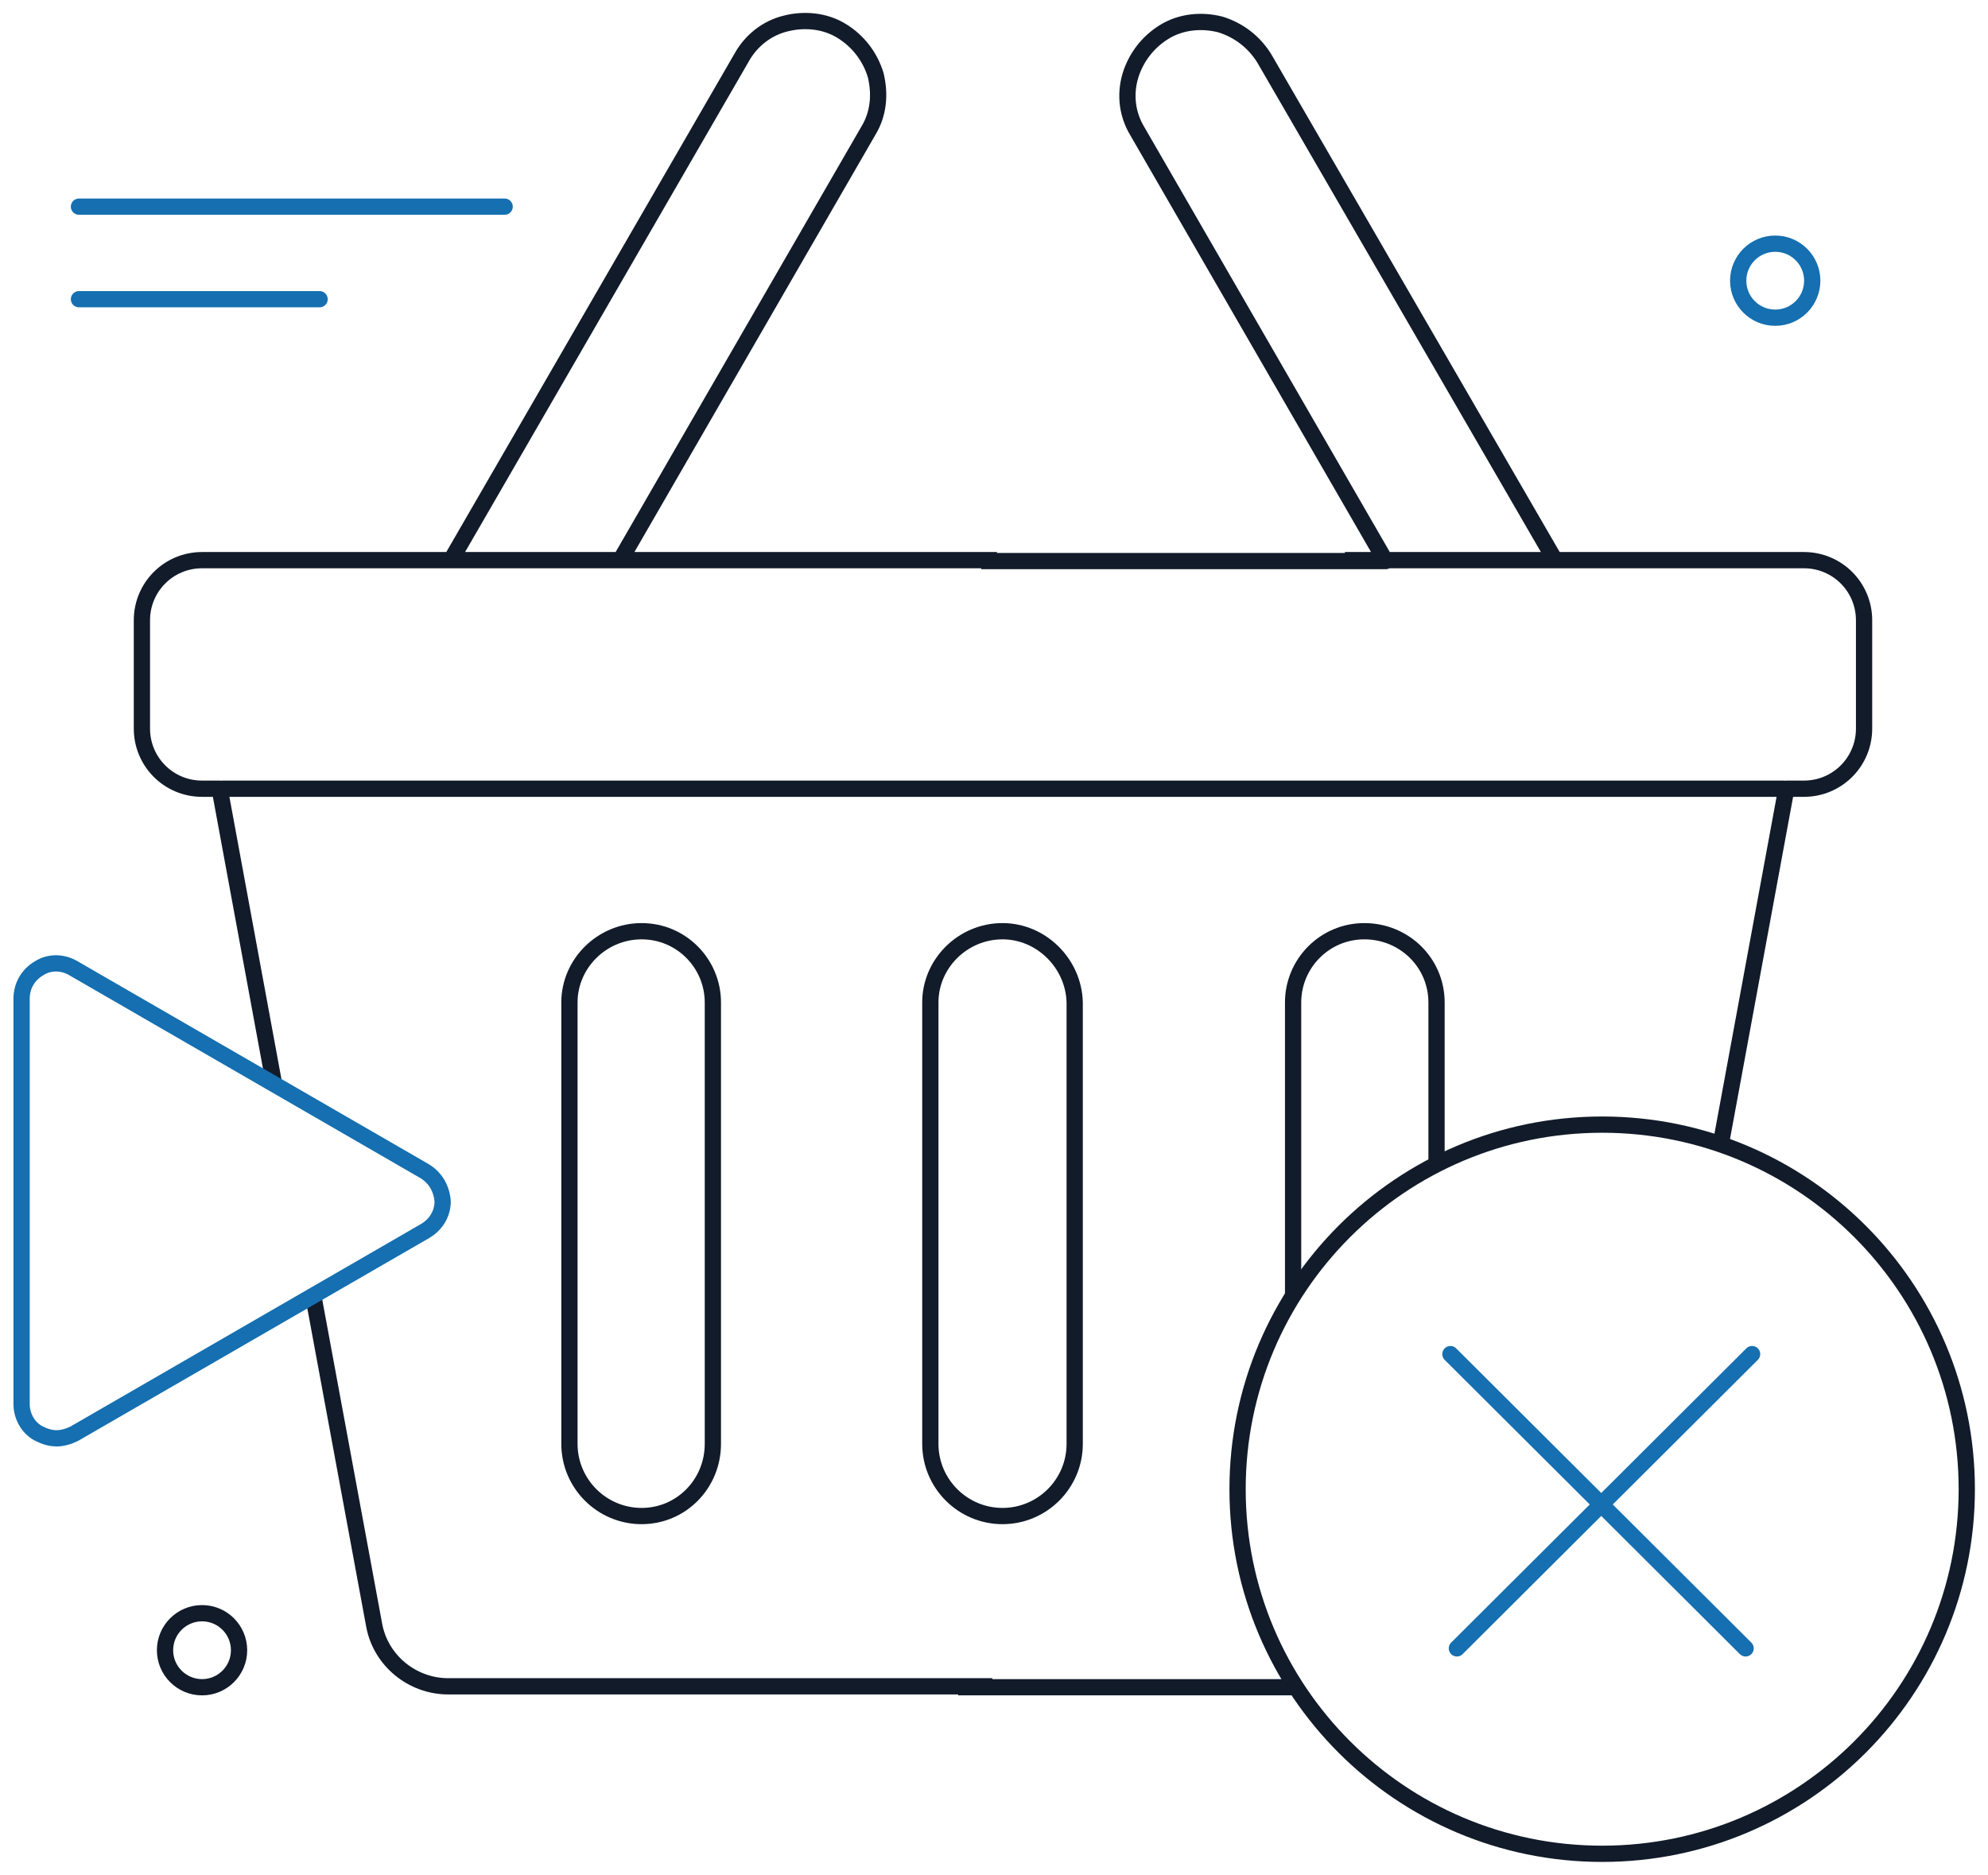 <svg width="159" height="150" viewBox="0 0 159 150" fill="none" xmlns="http://www.w3.org/2000/svg">
<path d="M51.316 74.482C48.133 74.482 45.543 77.072 45.543 80.181V115.485C45.543 118.668 48.133 121.258 51.316 121.258C54.499 121.258 57.015 118.668 57.015 115.485V80.181C57.015 77.072 54.499 74.482 51.316 74.482Z" stroke="#111B29" stroke-width="1.3" stroke-miterlimit="10" stroke-linejoin="round"/>
<path d="M80.181 74.482C76.999 74.482 74.408 77.072 74.408 80.181V115.485C74.408 118.668 76.999 121.258 80.181 121.258C83.364 121.258 85.954 118.668 85.954 115.485V80.181C85.88 77.072 83.29 74.482 80.181 74.482Z" stroke="#111B29" stroke-width="1.3" stroke-miterlimit="10" stroke-linejoin="round"/>
<path d="M114.894 93.207V80.181C114.894 76.998 112.303 74.482 109.121 74.482C105.938 74.482 103.422 77.072 103.422 80.181V103.717" stroke="#111B29" stroke-width="1.3" stroke-miterlimit="10" stroke-linejoin="round"/>
<path d="M17.715 63.084H81.736M25.042 103.569L29.927 129.992C30.445 132.804 32.961 134.877 35.848 134.877H79.368M79.738 44.803H49.614L69.45 10.461C70.264 9.128 70.412 7.574 70.042 6.02C69.598 4.54 68.636 3.281 67.303 2.467C65.971 1.653 64.343 1.505 62.863 1.875C61.309 2.245 60.05 3.281 59.31 4.614L36.07 44.803H16.16C13.496 44.803 11.35 46.949 11.35 49.614V58.273C11.35 60.938 13.496 63.084 16.16 63.084H17.567L21.933 86.768M32.887 44.803H52.871M78.702 63.084H142.723M137.616 91.579L142.871 63.084H144.277C146.942 63.084 149.088 60.938 149.088 58.273V49.614C149.088 46.949 146.942 44.803 144.277 44.803H124.368L101.128 4.688C100.313 3.355 99.055 2.393 97.575 1.949C96.095 1.579 94.466 1.727 93.134 2.541C91.802 3.355 90.84 4.614 90.396 6.094C89.952 7.648 90.174 9.202 90.988 10.535L110.823 44.877H78.48M76.629 134.951H103.718M107.567 44.803H127.55" stroke="#111B29" stroke-width="1.3" stroke-miterlimit="10" stroke-linejoin="round"/>
<path d="M128.142 148.273C144.247 148.273 157.303 135.217 157.303 119.112C157.303 103.007 144.247 89.951 128.142 89.951C112.036 89.951 98.981 103.007 98.981 119.112C98.981 135.217 112.036 148.273 128.142 148.273Z" stroke="#111B29" stroke-width="1.3" stroke-miterlimit="10" stroke-linejoin="round"/>
<path d="M140.132 108.306L116.521 131.842" stroke="#156FB0" stroke-width="1.3" stroke-miterlimit="10" stroke-linecap="round" stroke-linejoin="round"/>
<path d="M139.614 131.842L116.004 108.306" stroke="#156FB0" stroke-width="1.3" stroke-miterlimit="10" stroke-linecap="round" stroke-linejoin="round"/>
<path d="M141.982 25.411C143.617 25.411 144.943 24.086 144.943 22.451C144.943 20.816 143.617 19.49 141.982 19.49C140.347 19.49 139.021 20.816 139.021 22.451C139.021 24.086 140.347 25.411 141.982 25.411Z" stroke="#156FB0" stroke-width="1.3" stroke-miterlimit="10" stroke-linecap="round"/>
<path d="M16.16 134.951C17.795 134.951 19.12 133.625 19.12 131.99C19.12 130.355 17.795 129.03 16.16 129.03C14.525 129.03 13.199 130.355 13.199 131.99C13.199 133.625 14.525 134.951 16.16 134.951Z" stroke="#111B29" stroke-width="1.3" stroke-miterlimit="10" stroke-linecap="round"/>
<path d="M33.922 93.651L5.871 77.442C4.983 76.924 3.947 76.924 3.133 77.442C2.245 77.961 1.727 78.849 1.727 79.885V112.303C1.727 113.265 2.245 114.227 3.133 114.671C3.577 114.893 4.021 115.041 4.539 115.041C4.983 115.041 5.501 114.893 5.945 114.671L33.996 98.462C34.885 97.944 35.403 97.056 35.403 96.094C35.328 95.058 34.81 94.169 33.922 93.651Z" stroke="#156FB0" stroke-width="1.3" stroke-miterlimit="10" stroke-linejoin="round"/>
<path d="M6.316 23.931H25.56" stroke="#156FB0" stroke-width="1.3" stroke-miterlimit="10" stroke-linecap="round"/>
<path d="M6.316 16.529H40.362" stroke="#156FB0" stroke-width="1.3" stroke-miterlimit="10" stroke-linecap="round"/>
</svg>
